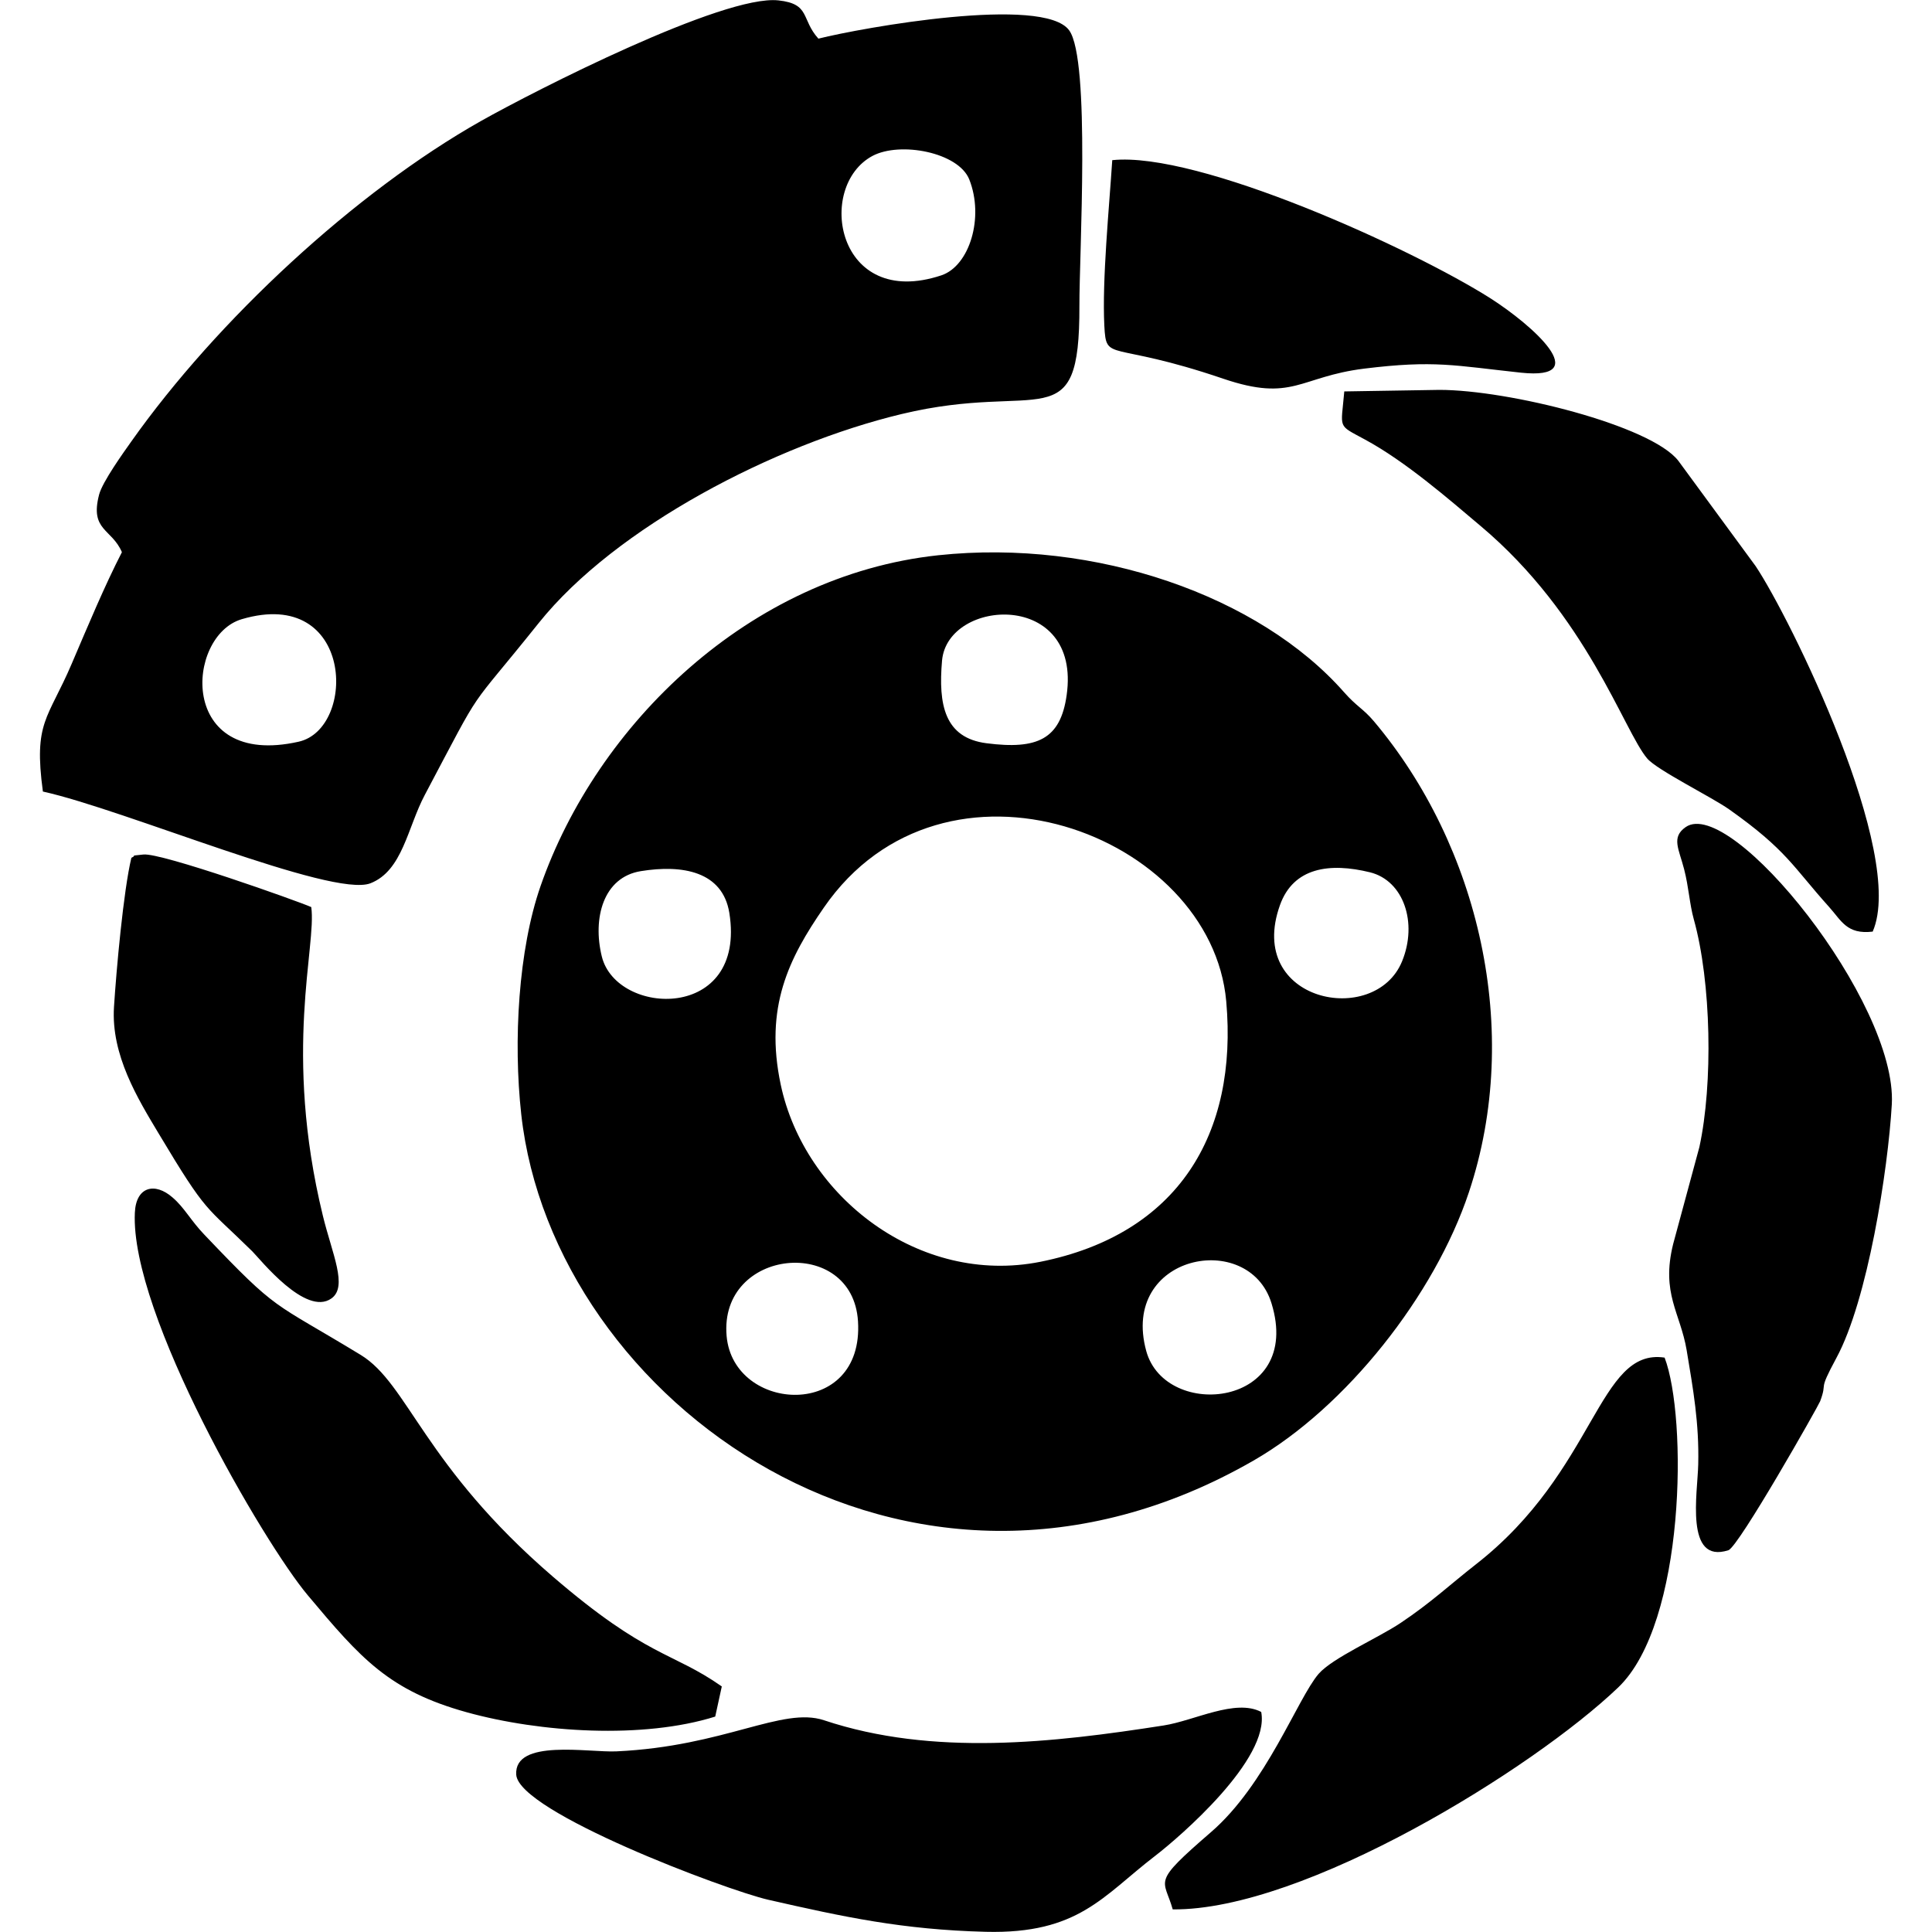 <svg version="1.1" id="Слой_1" xmlns="http://www.w3.org/2000/svg"
	 viewBox="0 0 100 100" >
<g id="Слой_x0020_1">
	<path d="M59.33,69.93c-1.37-5,5.3-6.3,6.48-2.48C67.48,72.84,60.33,73.56,59.33,69.93z M37.61,69.16c-0.41-4.58,6.52-5.24,6.8-0.77
		C44.73,73.52,37.97,73.15,37.61,69.16z M40.41,56.14c-0.85-4.01,0.42-6.54,2.23-9.16c6.21-9.01,20.06-3.83,20.83,4.85
		c0.61,6.88-2.5,12.05-9.62,13.48C47.58,66.56,41.64,61.94,40.41,56.14z M31.15,49.51c-0.49-1.99,0.08-4.11,2.02-4.42
		c2.15-0.35,4.23,0.01,4.58,2.16C38.65,52.88,31.92,52.62,31.15,49.51z M72.57,49.76c-1.41,3.44-8.11,2.1-6.32-2.91
		c0.7-1.96,2.58-2.21,4.66-1.7C72.65,45.58,73.39,47.76,72.57,49.76z M55.21,35.98c-0.32,2.28-1.51,2.83-4.15,2.49
		c-2.17-0.28-2.5-1.99-2.3-4.28C49.05,30.95,55.98,30.54,55.21,35.98z M48.56,28.74c-9.79,1.05-17.67,8.77-20.58,17.12
		c-1.15,3.3-1.42,8.02-1,11.82c1.64,14.82,19.95,28.24,37.9,17.92c4.8-2.76,9.38-8.57,11.15-13.89c2.79-8.36,0.51-17.94-4.92-24.38
		c-0.56-0.66-0.88-0.75-1.55-1.51C65.19,30.86,56.73,27.87,48.56,28.74z M12.51,32.05c5.81-1.72,5.97,5.66,2.95,6.34
		C9.19,39.8,9.6,32.91,12.51,32.05z M45.16,8.07c1.43-0.76,4.45-0.19,5.01,1.22c0.78,1.97,0.01,4.47-1.44,4.96
		C43.29,16.06,42.21,9.65,45.16,8.07z M6.31,28.58c-0.9,1.75-1.74,3.77-2.6,5.78c-1.23,2.88-1.98,2.99-1.49,6.61
		c4.22,0.93,14.97,5.51,16.95,4.75c1.67-0.65,1.92-2.89,2.82-4.58c3.18-6.01,2.01-4.04,5.9-8.9c3.98-4.97,12.23-9.24,18.78-10.81
		c7.23-1.74,9.22,1.38,9.2-5.6c-0.01-2.67,0.58-12.73-0.53-14.26C54.02-0.25,44.63,1.43,42.36,2c-0.91-1.01-0.4-1.8-2.07-1.98
		C37.45-0.29,27.67,4.7,24.9,6.26c-6.52,3.68-13.67,10.32-18.11,16.6C6.4,23.41,5.3,24.94,5.13,25.6
		C4.64,27.47,5.78,27.35,6.31,28.58z M37.02,88.85l0.34-1.56c-2.58-1.81-3.83-1.46-8.74-5.68c-6.69-5.76-7.49-9.98-9.95-11.48
		c-4.67-2.84-4.21-2.15-8.08-6.21c-0.73-0.76-1.04-1.41-1.66-1.94c-0.9-0.79-1.89-0.58-1.95,0.79c-0.25,5.24,6.68,17.1,8.95,19.8
		c2.75,3.28,4.2,4.94,8.24,6.06C27.97,89.68,33.29,90.02,37.02,88.85z M65.28,88.61c-1.34-0.7-3.45,0.45-5.05,0.7
		c-5.71,0.89-11.94,1.61-17.58-0.27c-2.16-0.72-5.13,1.35-10.74,1.61c-1.43,0.07-5.31-0.67-5.19,1.21
		c0.13,1.93,10.83,5.96,13.04,6.47c3.91,0.89,6.95,1.55,11.26,1.66c4.81,0.12,6.07-1.86,8.77-3.93
		C61.05,95.09,65.75,91.05,65.28,88.61z M69.58,20.26c-0.17,1.98-0.38,1.7,1.07,2.49c2.09,1.13,4.31,3.06,5.98,4.47
		c5.52,4.64,7.42,10.62,8.63,12.04c0.51,0.6,3.35,2,4.25,2.64c2.97,2.1,3.29,2.96,5.16,5.04c0.64,0.71,0.92,1.44,2.26,1.28
		c1.75-4.01-4.28-16.26-6.06-18.92l-4-5.45c-1.42-1.83-8.79-3.67-12.37-3.67C74.52,20.18,69.58,20.26,69.58,20.26z M60.7,98.83
		c6.81,0.06,18.66-7.28,23.06-11.49c3.49-3.34,3.58-13.98,2.4-17.07c-3.45-0.52-3.53,5.84-9.78,10.71
		c-1.33,1.04-2.31,1.97-3.88,3.02c-1.18,0.79-3.53,1.81-4.25,2.64c-1.09,1.27-2.71,5.73-5.58,8.2C59.56,97.53,60.24,97.2,60.7,98.83
		z M87.25,42.81c-0.76,0.53-0.35,1.13-0.08,2.18c0.24,0.93,0.28,1.8,0.5,2.59c0.91,3.26,1,8.52,0.29,11.79L86.6,64.4
		c-0.63,2.55,0.37,3.54,0.7,5.48c0.34,2.04,0.65,3.78,0.6,5.91c-0.03,1.48-0.71,5.18,1.56,4.45c0.53-0.17,4.68-7.51,4.75-7.71
		c0.41-1.1-0.16-0.39,0.84-2.24c1.62-2.99,2.67-9.71,2.87-13.13C98.21,51.86,89.59,41.18,87.25,42.81z M57.57,8.29
		c-0.16,2.46-0.53,6.2-0.41,8.57c0.1,1.93,0.24,0.73,6.15,2.74c3.62,1.23,3.93-0.1,7.3-0.52c3.65-0.45,4.67-0.16,8.12,0.21
		c3.82,0.4,0.57-2.47-1.57-3.84C73.1,12.87,62.01,7.82,57.57,8.29z M6.8,44.4c-0.41,1.7-0.78,5.82-0.9,7.72
		c-0.16,2.49,1.24,4.76,2.3,6.53c2.55,4.26,2.38,3.68,4.86,6.12c0.41,0.41,2.76,3.38,4.09,2.44c0.87-0.61,0.04-2.31-0.44-4.29
		c-2.07-8.5-0.31-13.99-0.6-15.97c-0.67-0.3-7.78-2.83-8.69-2.72C6.55,44.33,7.18,44.22,6.8,44.4z"/>
</g>
</svg>
